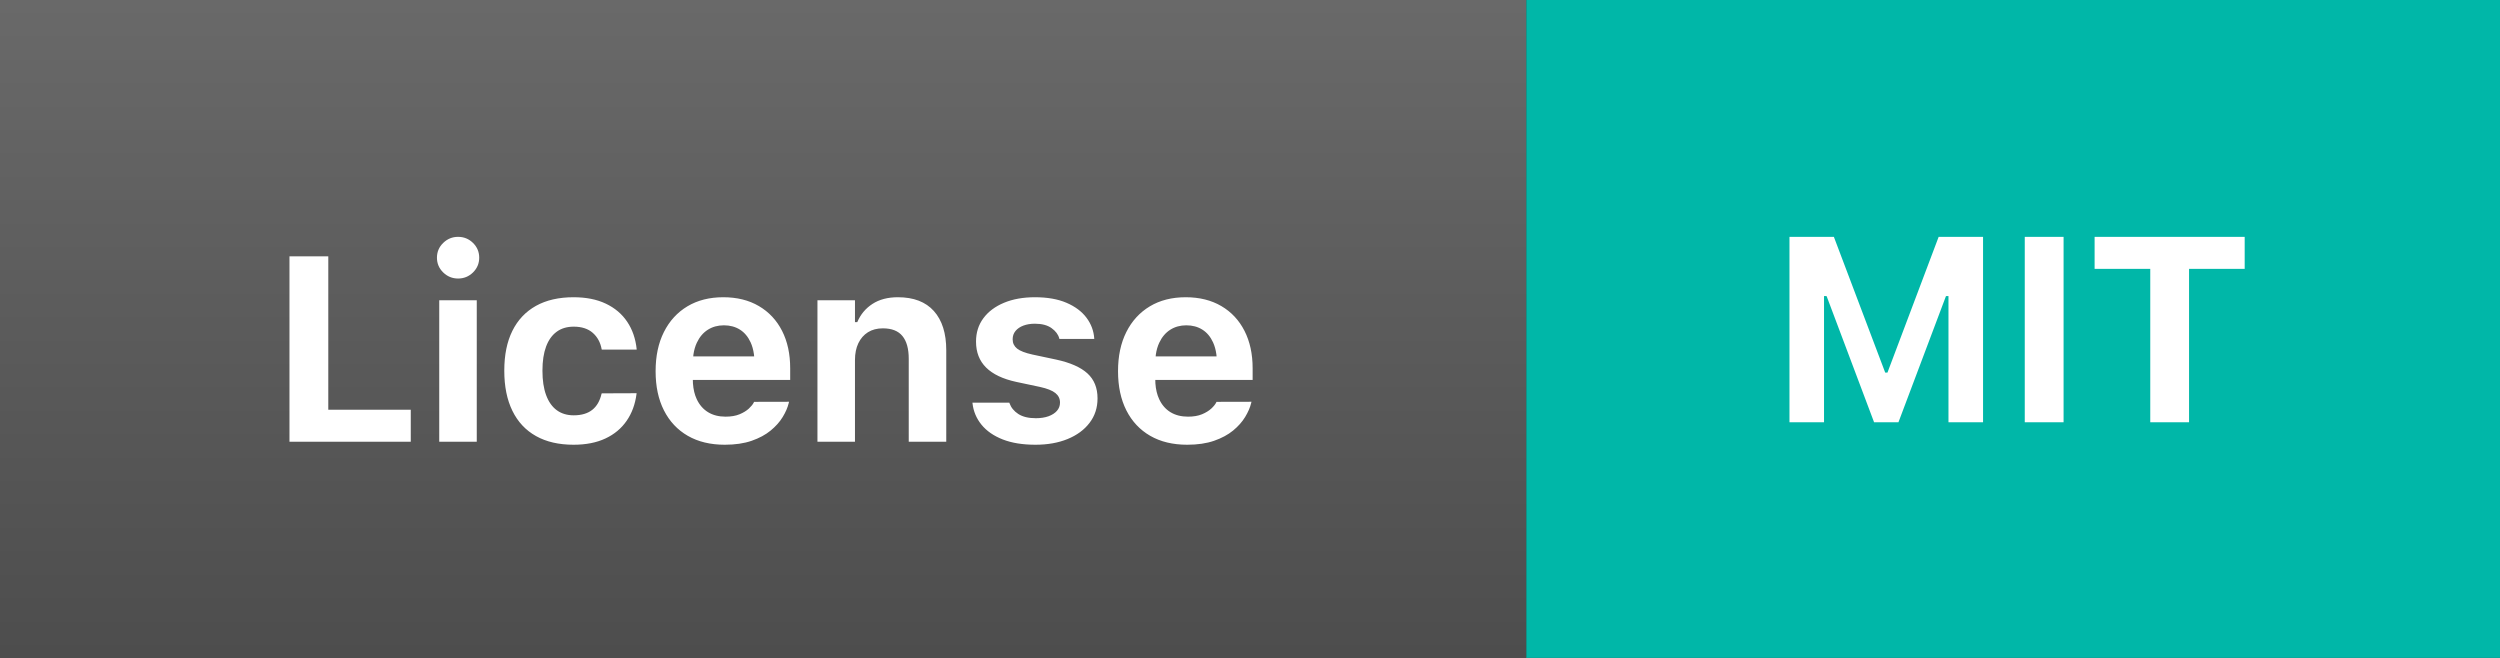 <?xml version="1.0" encoding="UTF-8"?>
<svg width="95px" height="25px" viewBox="0 0 95 25" version="1.1" xmlns="http://www.w3.org/2000/svg" xmlns:xlink="http://www.w3.org/1999/xlink">
    <rect x="0" y="0" width="95" height="25" fill="#333333" stroke="none"/>
    <title>license</title>
    <defs>
        <linearGradient x1="50%" y1="0%" x2="50%" y2="100%" id="linearGradient-1">
            <stop stop-color="#696969" offset="0%"></stop>
            <stop stop-color="#4D4D4D" offset="100%"></stop>
        </linearGradient>
    </defs>
    <g id="Page-1" stroke="none" stroke-width="1" fill="none" fill-rule="evenodd">
        <g id="badges-final-copy-3" transform="translate(-3, -163)" fill-rule="nonzero">
            <g id="license" transform="translate(3, 163)">
                <rect id="Rectangle-Copy-11" fill="url(#linearGradient-1)" x="0" y="0" width="58" height="25"></rect>
                <rect id="Rectangle-Copy-12" fill="#00B7A8" x="58" y="0" width="37" height="25"></rect>
                <path d="M69.313,16.046 L69.313,11.251 L69.411,11.252 L71.215,16.046 L72.141,16.046 L73.947,11.252 L74.042,11.251 L74.042,16.046 L75.356,16.046 L75.356,9 L73.669,9 L71.723,14.159 L71.638,14.159 L69.687,9 L68,9 L68,16.046 L69.313,16.046 Z M78.416,16.046 L78.416,9 L76.941,9 L76.941,16.046 L78.416,16.046 Z M83.184,16.046 L83.184,10.216 L85.298,10.216 L85.298,9 L79.595,9 L79.595,10.216 L81.71,10.216 L81.71,16.046 L83.184,16.046 Z" id="MIT" fill="#FFFFFF"></path>
                <path d="M15.609,16.786 L15.609,15.57 L12.475,15.57 L12.475,9.74 L11,9.74 L11,16.786 L15.609,16.786 Z M17.407,10.584 C17.628,10.584 17.817,10.507 17.974,10.353 C18.131,10.198 18.21,10.012 18.21,9.793 C18.21,9.572 18.131,9.385 17.974,9.231 C17.817,9.077 17.628,9 17.407,9 C17.189,9 17,9.077 16.842,9.231 C16.683,9.385 16.604,9.572 16.604,9.793 C16.604,10.012 16.683,10.198 16.842,10.353 C17,10.507 17.189,10.584 17.407,10.584 Z M18.117,16.786 L18.117,11.41 L16.691,11.41 L16.691,16.786 L18.117,16.786 Z M21.797,16.9 C22.266,16.9 22.669,16.821 23.007,16.662 C23.344,16.504 23.613,16.28 23.812,15.991 C24.012,15.702 24.137,15.363 24.187,14.974 L24.19,14.942 L22.869,14.947 L22.859,14.962 C22.797,15.234 22.679,15.438 22.504,15.576 C22.329,15.713 22.095,15.782 21.802,15.782 C21.548,15.782 21.333,15.717 21.156,15.587 C20.979,15.457 20.845,15.265 20.752,15.013 C20.659,14.761 20.613,14.453 20.613,14.09 L20.613,14.081 C20.613,13.721 20.659,13.417 20.751,13.17 C20.843,12.923 20.977,12.735 21.154,12.606 C21.33,12.477 21.546,12.413 21.802,12.413 C22.106,12.413 22.347,12.492 22.526,12.649 C22.704,12.806 22.817,13.014 22.864,13.275 L22.869,13.285 L24.192,13.285 L24.194,13.27 C24.152,12.87 24.032,12.522 23.833,12.226 C23.635,11.931 23.364,11.702 23.021,11.539 C22.679,11.376 22.27,11.295 21.795,11.295 C21.235,11.295 20.759,11.404 20.366,11.623 C19.974,11.842 19.675,12.159 19.47,12.573 C19.265,12.987 19.163,13.49 19.163,14.081 L19.163,14.09 C19.163,14.686 19.266,15.193 19.472,15.613 C19.677,16.032 19.976,16.351 20.369,16.571 C20.761,16.791 21.237,16.9 21.797,16.9 Z M27.542,16.9 C27.934,16.9 28.275,16.85 28.563,16.75 C28.851,16.65 29.092,16.52 29.285,16.361 C29.479,16.201 29.632,16.03 29.743,15.846 C29.855,15.662 29.931,15.486 29.971,15.318 L29.984,15.267 L28.655,15.27 L28.641,15.299 C28.608,15.366 28.547,15.441 28.458,15.525 C28.368,15.608 28.25,15.681 28.104,15.742 C27.957,15.803 27.78,15.833 27.571,15.833 C27.314,15.833 27.092,15.777 26.906,15.663 C26.72,15.549 26.577,15.384 26.476,15.169 C26.396,14.998 26.348,14.798 26.332,14.569 L26.328,14.438 L30.027,14.437 L30.027,13.995 C30.027,13.451 29.925,12.977 29.719,12.573 C29.513,12.169 29.219,11.854 28.838,11.631 C28.458,11.407 28.006,11.295 27.484,11.295 C26.961,11.295 26.507,11.41 26.122,11.64 C25.737,11.871 25.44,12.196 25.229,12.616 C25.018,13.036 24.913,13.531 24.913,14.103 L24.913,14.107 C24.913,14.682 25.018,15.178 25.23,15.595 C25.442,16.013 25.744,16.335 26.136,16.561 C26.528,16.787 26.997,16.9 27.542,16.9 Z M28.658,13.544 L26.343,13.544 L26.351,13.467 C26.375,13.303 26.418,13.155 26.479,13.025 C26.581,12.807 26.72,12.643 26.898,12.53 C27.075,12.418 27.278,12.362 27.508,12.362 C27.739,12.362 27.942,12.416 28.116,12.525 C28.29,12.634 28.426,12.797 28.525,13.012 C28.584,13.142 28.625,13.29 28.649,13.458 L28.658,13.544 Z M32.489,16.786 L32.489,13.678 C32.489,13.434 32.532,13.222 32.617,13.043 C32.703,12.864 32.824,12.725 32.982,12.625 C33.14,12.526 33.329,12.477 33.548,12.477 C33.885,12.477 34.134,12.574 34.293,12.77 C34.453,12.965 34.532,13.253 34.532,13.634 L34.532,16.786 L35.958,16.786 L35.958,13.309 C35.958,12.666 35.801,12.17 35.488,11.82 C35.175,11.47 34.719,11.295 34.12,11.295 C33.736,11.295 33.413,11.38 33.153,11.549 C32.893,11.718 32.7,11.948 32.577,12.24 L32.489,12.24 L32.489,11.41 L31.063,11.41 L31.063,16.786 L32.489,16.786 Z M39.347,16.9 C39.808,16.9 40.215,16.828 40.569,16.683 C40.923,16.538 41.201,16.334 41.403,16.069 C41.605,15.805 41.706,15.496 41.706,15.143 L41.706,15.135 C41.706,14.738 41.578,14.422 41.321,14.188 C41.065,13.954 40.667,13.779 40.129,13.663 L39.235,13.473 C38.958,13.412 38.763,13.337 38.65,13.247 C38.537,13.156 38.481,13.04 38.481,12.896 L38.481,12.889 C38.481,12.769 38.517,12.665 38.589,12.577 C38.662,12.489 38.761,12.421 38.888,12.373 C39.015,12.325 39.161,12.301 39.325,12.301 C39.592,12.301 39.804,12.357 39.96,12.469 C40.116,12.582 40.213,12.711 40.251,12.857 L40.256,12.879 L41.581,12.879 L41.581,12.862 C41.562,12.573 41.463,12.309 41.286,12.073 C41.108,11.836 40.855,11.647 40.527,11.506 C40.198,11.365 39.798,11.295 39.328,11.295 C38.882,11.295 38.49,11.365 38.153,11.505 C37.817,11.645 37.555,11.841 37.369,12.092 C37.182,12.344 37.089,12.639 37.089,12.977 L37.089,12.982 C37.089,13.384 37.216,13.712 37.471,13.966 C37.726,14.22 38.11,14.402 38.622,14.513 L39.518,14.703 C39.792,14.763 39.987,14.841 40.104,14.935 C40.221,15.029 40.28,15.149 40.28,15.294 L40.28,15.301 C40.28,15.42 40.241,15.523 40.164,15.611 C40.087,15.699 39.98,15.768 39.843,15.818 C39.706,15.867 39.546,15.892 39.362,15.892 C39.082,15.892 38.86,15.838 38.695,15.731 C38.531,15.624 38.42,15.487 38.361,15.321 L38.354,15.301 L36.952,15.301 L36.955,15.323 C36.989,15.629 37.103,15.901 37.297,16.139 C37.49,16.376 37.759,16.563 38.102,16.698 C38.446,16.833 38.861,16.9 39.347,16.9 Z M45.114,16.9 C45.507,16.9 45.847,16.85 46.135,16.75 C46.423,16.65 46.664,16.52 46.858,16.361 C47.051,16.201 47.204,16.03 47.315,15.846 C47.427,15.662 47.503,15.486 47.544,15.318 L47.556,15.267 L46.228,15.27 L46.213,15.299 C46.181,15.366 46.12,15.441 46.03,15.525 C45.94,15.608 45.822,15.681 45.676,15.742 C45.53,15.803 45.352,15.833 45.144,15.833 C44.887,15.833 44.665,15.777 44.478,15.663 C44.292,15.549 44.149,15.384 44.049,15.169 C43.969,14.998 43.921,14.798 43.905,14.569 L43.901,14.438 L47.6,14.437 L47.6,13.995 C47.6,13.451 47.497,12.977 47.291,12.573 C47.085,12.169 46.792,11.854 46.411,11.631 C46.03,11.407 45.578,11.295 45.056,11.295 C44.533,11.295 44.08,11.41 43.695,11.64 C43.31,11.871 43.012,12.196 42.801,12.616 C42.59,13.036 42.485,13.531 42.485,14.103 L42.485,14.107 C42.485,14.682 42.591,15.178 42.802,15.595 C43.014,16.013 43.316,16.335 43.708,16.561 C44.1,16.787 44.569,16.9 45.114,16.9 Z M46.23,13.544 L43.915,13.544 L43.923,13.467 C43.947,13.303 43.99,13.155 44.051,13.025 C44.153,12.807 44.293,12.643 44.47,12.53 C44.647,12.418 44.851,12.362 45.08,12.362 C45.311,12.362 45.514,12.416 45.688,12.525 C45.862,12.634 45.999,12.797 46.097,13.012 C46.156,13.142 46.198,13.29 46.221,13.458 L46.23,13.544 Z" id="License" fill="#FFFFFF"></path>
            </g>
        </g>
    </g>
</svg>